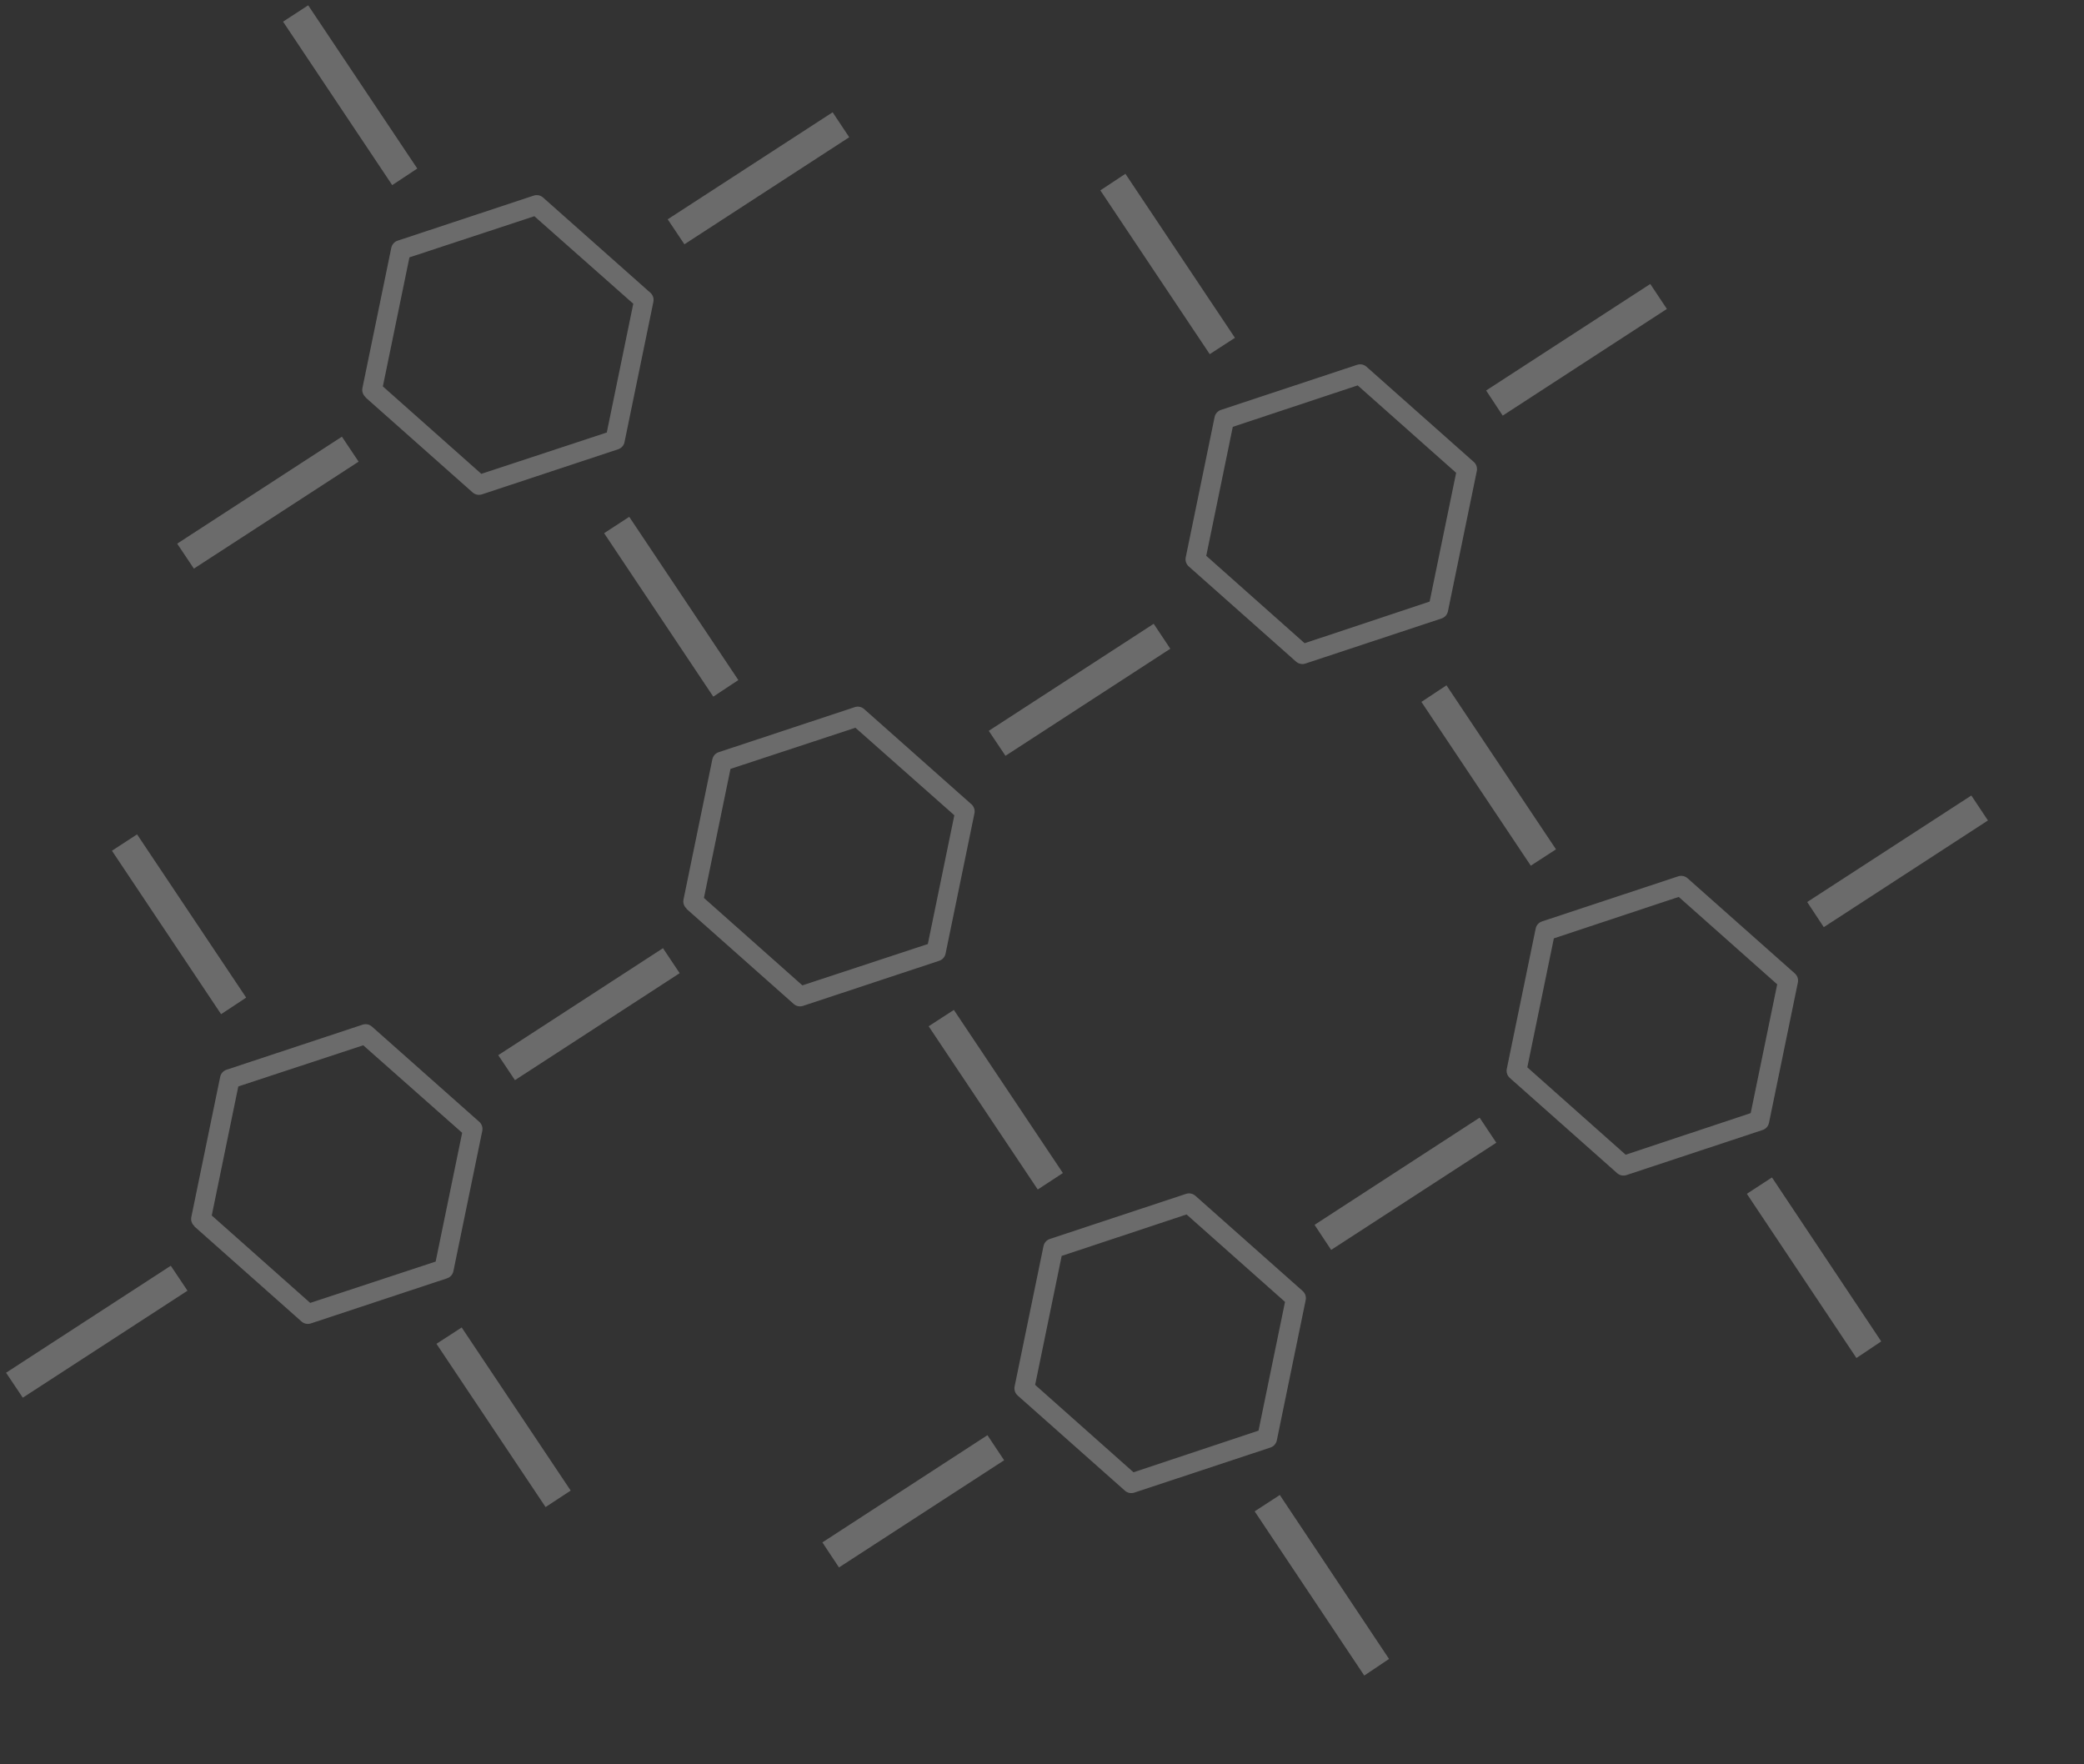 <svg width="469" height="397" viewBox="0 0 469 397" fill="none" xmlns="http://www.w3.org/2000/svg">
<rect x="0" y="0" width="469" height="397" fill="#333333" stroke="none"/>
<path d="M325.524 154.227L350.171 191.13L344.502 194.804L319.888 157.952L325.524 154.227ZM393.13 268.648L417.789 305.598L423.362 301.86L398.778 264.97L393.13 268.648ZM208.993 230.946L233.544 267.676L239.197 263.976L214.663 227.272L208.993 230.946ZM226.281 170.078L263.371 145.991L259.635 140.381L222.523 164.463L226.281 170.078ZM115.891 243.067L152.956 218.997L149.199 213.382L112.134 237.452L115.891 243.067ZM166.159 153.037L141.608 116.308L135.96 119.986L160.523 156.763L166.159 153.037ZM410.438 208.638L447.38 184.631L443.644 179.02L406.71 202.986L410.438 208.638ZM299.574 281.267L336.736 257.151L332.983 251.515L295.842 275.635L299.574 281.267ZM339.818 242.604L363.929 263.996C364.21 264.247 364.553 264.419 364.923 264.495C365.292 264.571 365.675 264.548 366.033 264.43L396.632 254.298C397.005 254.183 397.339 253.97 397.6 253.68C397.861 253.39 398.037 253.035 398.111 252.652L404.599 221.128C404.683 220.748 404.661 220.351 404.536 219.982C404.411 219.613 404.188 219.285 403.89 219.032L379.779 197.64C379.497 197.39 379.155 197.218 378.785 197.142C378.416 197.066 378.033 197.088 377.675 197.207L347.076 207.339C346.703 207.453 346.369 207.667 346.108 207.957C345.847 208.246 345.671 208.602 345.597 208.984L339.109 240.508C339.025 240.889 339.047 241.285 339.172 241.654C339.297 242.024 339.52 242.352 339.818 242.604ZM377.798 201.833L399.959 221.509L393.994 250.491L365.855 259.858L343.715 240.186L349.689 211.163L377.798 201.833ZM154.508 204.529L178.619 225.922C178.901 226.172 179.243 226.344 179.613 226.42C179.982 226.496 180.365 226.473 180.723 226.355L211.322 216.223C211.695 216.109 212.029 215.895 212.29 215.605C212.551 215.315 212.727 214.96 212.801 214.577L219.289 183.053C219.373 182.673 219.351 182.276 219.226 181.907C219.101 181.538 218.878 181.21 218.58 180.958L194.469 159.565C194.188 159.315 193.845 159.143 193.475 159.067C193.106 158.991 192.723 159.014 192.365 159.132L161.766 169.264C161.397 169.382 161.066 169.597 160.809 169.888C160.553 170.178 160.379 170.533 160.308 170.914L153.82 202.438C153.748 202.808 153.775 203.19 153.899 203.546C154.022 203.902 154.236 204.219 154.521 204.466L154.508 204.529ZM192.509 163.762L214.775 183.46L208.81 212.442L180.575 221.746L158.414 202.069L164.392 173.025L192.509 163.762Z" fill="white" fill-opacity="0.15"/>
<path d="M325.524 154.227L350.171 191.13L344.502 194.804L319.888 157.952L325.524 154.227ZM393.13 268.648L417.789 305.598L423.362 301.86L398.778 264.97L393.13 268.648ZM208.993 230.946L233.544 267.676L239.197 263.976L214.663 227.272L208.993 230.946ZM226.281 170.078L263.371 145.991L259.635 140.381L222.523 164.463L226.281 170.078ZM115.891 243.067L152.956 218.997L149.199 213.382L112.134 237.452L115.891 243.067ZM166.159 153.037L141.608 116.308L135.96 119.986L160.523 156.763L166.159 153.037ZM410.438 208.638L447.38 184.631L443.644 179.02L406.71 202.986L410.438 208.638ZM299.574 281.267L336.736 257.151L332.983 251.515L295.842 275.635L299.574 281.267ZM339.818 242.604L363.929 263.996C364.21 264.247 364.553 264.419 364.923 264.495C365.292 264.571 365.675 264.548 366.033 264.43L396.632 254.298C397.005 254.183 397.339 253.97 397.6 253.68C397.861 253.39 398.037 253.035 398.111 252.652L404.599 221.128C404.683 220.748 404.661 220.351 404.536 219.982C404.411 219.613 404.188 219.285 403.89 219.032L379.779 197.64C379.497 197.39 379.155 197.218 378.785 197.142C378.416 197.066 378.033 197.088 377.675 197.207L347.076 207.339C346.703 207.453 346.369 207.667 346.108 207.957C345.847 208.246 345.671 208.602 345.597 208.984L339.109 240.508C339.025 240.889 339.047 241.285 339.172 241.654C339.297 242.024 339.52 242.352 339.818 242.604ZM377.798 201.833L399.959 221.509L393.994 250.491L365.855 259.858L343.715 240.186L349.689 211.163L377.798 201.833ZM154.508 204.529L178.619 225.922C178.901 226.172 179.243 226.344 179.613 226.42C179.982 226.496 180.365 226.473 180.723 226.355L211.322 216.223C211.695 216.109 212.029 215.895 212.29 215.605C212.551 215.315 212.727 214.96 212.801 214.577L219.289 183.053C219.373 182.673 219.351 182.276 219.226 181.907C219.101 181.538 218.878 181.21 218.58 180.958L194.469 159.565C194.188 159.315 193.845 159.143 193.475 159.067C193.106 158.991 192.723 159.014 192.365 159.132L161.766 169.264C161.397 169.382 161.066 169.597 160.809 169.888C160.553 170.178 160.379 170.533 160.308 170.914L153.82 202.438C153.748 202.808 153.775 203.19 153.899 203.546C154.022 203.902 154.236 204.219 154.521 204.466L154.508 204.529ZM192.509 163.762L214.775 183.46L208.81 212.442L180.575 221.746L158.414 202.069L164.392 173.025L192.509 163.762Z" fill="white" fill-opacity="0.15"/>
<path d="M282.366 340.107L307.026 377.056L312.598 373.318L288.015 336.428L282.366 340.107ZM98.23 302.405L122.781 339.135L128.433 335.435L103.899 298.731L98.23 302.405ZM5.128 314.525L42.193 290.455L38.435 284.841L1.37 308.911L5.128 314.525ZM55.396 224.496L30.845 187.766L25.196 191.445L49.76 228.221L55.396 224.496ZM188.811 352.725L225.973 328.61L222.22 322.974L185.079 347.094L188.811 352.725ZM229.055 314.063L253.165 335.455C253.447 335.705 253.79 335.877 254.159 335.953C254.529 336.029 254.912 336.007 255.269 335.888L285.868 325.756C286.241 325.642 286.576 325.429 286.837 325.139C287.097 324.849 287.274 324.494 287.348 324.111L293.836 292.587C293.919 292.206 293.897 291.81 293.772 291.441C293.647 291.072 293.424 290.743 293.127 290.491L269.016 269.099C268.734 268.849 268.391 268.677 268.022 268.601C267.653 268.525 267.27 268.547 266.912 268.666L236.313 278.798C235.94 278.912 235.605 279.125 235.345 279.415C235.084 279.705 234.907 280.06 234.834 280.443L228.345 311.967C228.262 312.348 228.284 312.744 228.409 313.113C228.534 313.482 228.757 313.811 229.055 314.063ZM267.035 273.291L289.195 292.968L283.23 321.949L255.092 331.317L232.952 311.645L238.926 282.621L267.035 273.291ZM43.745 275.988L67.855 297.38C68.137 297.631 68.48 297.802 68.849 297.878C69.219 297.954 69.602 297.932 69.96 297.813L100.558 287.681C100.931 287.567 101.266 287.354 101.527 287.064C101.787 286.774 101.964 286.419 102.038 286.036L108.526 254.512C108.609 254.131 108.587 253.735 108.462 253.366C108.337 252.997 108.114 252.668 107.817 252.416L83.706 231.024C83.424 230.774 83.081 230.602 82.712 230.526C82.343 230.45 81.96 230.472 81.602 230.591L51.003 240.723C50.633 240.841 50.303 241.056 50.046 241.347C49.789 241.637 49.616 241.992 49.545 242.372L43.056 273.897C42.985 274.266 43.012 274.648 43.135 275.004C43.258 275.36 43.473 275.678 43.758 275.925L43.745 275.988ZM81.746 235.221L104.012 254.919L98.047 283.9L69.811 293.204L47.651 273.528L53.629 244.484L81.746 235.221Z" fill="white" fill-opacity="0.15"/>
<path d="M282.366 340.107L307.026 377.056L312.598 373.318L288.015 336.428L282.366 340.107ZM98.23 302.405L122.781 339.135L128.433 335.435L103.899 298.731L98.23 302.405ZM5.128 314.525L42.193 290.455L38.435 284.841L1.37 308.911L5.128 314.525ZM55.396 224.496L30.845 187.766L25.196 191.445L49.76 228.221L55.396 224.496ZM188.811 352.725L225.973 328.61L222.22 322.974L185.079 347.094L188.811 352.725ZM229.055 314.063L253.165 335.455C253.447 335.705 253.79 335.877 254.159 335.953C254.529 336.029 254.912 336.007 255.269 335.888L285.868 325.756C286.241 325.642 286.576 325.429 286.837 325.139C287.097 324.849 287.274 324.494 287.348 324.111L293.836 292.587C293.919 292.206 293.897 291.81 293.772 291.441C293.647 291.072 293.424 290.743 293.127 290.491L269.016 269.099C268.734 268.849 268.391 268.677 268.022 268.601C267.653 268.525 267.27 268.547 266.912 268.666L236.313 278.798C235.94 278.912 235.605 279.125 235.345 279.415C235.084 279.705 234.907 280.06 234.834 280.443L228.345 311.967C228.262 312.348 228.284 312.744 228.409 313.113C228.534 313.482 228.757 313.811 229.055 314.063ZM267.035 273.291L289.195 292.968L283.23 321.949L255.092 331.317L232.952 311.645L238.926 282.621L267.035 273.291ZM43.745 275.988L67.855 297.38C68.137 297.631 68.48 297.802 68.849 297.878C69.219 297.954 69.602 297.932 69.96 297.813L100.558 287.681C100.931 287.567 101.266 287.354 101.527 287.064C101.787 286.774 101.964 286.419 102.038 286.036L108.526 254.512C108.609 254.131 108.587 253.735 108.462 253.366C108.337 252.997 108.114 252.668 107.817 252.416L83.706 231.024C83.424 230.774 83.081 230.602 82.712 230.526C82.343 230.45 81.96 230.472 81.602 230.591L51.003 240.723C50.633 240.841 50.303 241.056 50.046 241.347C49.789 241.637 49.616 241.992 49.545 242.372L43.056 273.897C42.985 274.266 43.012 274.648 43.135 275.004C43.258 275.36 43.473 275.678 43.758 275.925L43.745 275.988ZM81.746 235.221L104.012 254.919L98.047 283.9L69.811 293.204L47.651 273.528L53.629 244.484L81.746 235.221Z" fill="white" fill-opacity="0.15"/>
<path d="M253.27 39.117L277.917 76.02L272.248 79.694L247.634 42.842L253.27 39.117ZM154.027 54.968L191.117 30.881L187.38 25.271L150.269 49.353L154.027 54.968ZM43.637 127.957L80.702 103.887L76.944 98.272L39.88 122.342L43.637 127.957ZM93.905 37.928L69.354 1.198L63.706 4.876L88.269 41.653L93.905 37.928ZM338.184 93.528L375.126 69.521L371.39 63.91L334.456 87.876L338.184 93.528ZM267.564 127.494L291.674 148.886C291.956 149.137 292.299 149.309 292.669 149.385C293.038 149.461 293.421 149.438 293.779 149.32L324.378 139.188C324.75 139.073 325.085 138.86 325.346 138.57C325.606 138.28 325.783 137.925 325.857 137.542L332.345 106.018C332.428 105.638 332.406 105.241 332.282 104.872C332.157 104.503 331.933 104.175 331.636 103.922L307.525 82.53C307.243 82.28 306.9 82.108 306.531 82.032C306.162 81.956 305.779 81.978 305.421 82.097L274.822 92.229C274.449 92.343 274.114 92.557 273.854 92.847C273.593 93.136 273.417 93.492 273.343 93.874L266.855 125.398C266.771 125.779 266.793 126.175 266.918 126.544C267.043 126.914 267.266 127.242 267.564 127.494ZM305.544 86.723L327.704 106.399L321.739 135.381L293.601 144.748L271.461 125.076L277.435 96.053L305.544 86.723ZM82.254 89.419L106.364 110.812C106.646 111.062 106.989 111.234 107.359 111.31C107.728 111.386 108.111 111.363 108.469 111.245L139.068 101.113C139.441 100.999 139.775 100.785 140.036 100.495C140.297 100.205 140.473 99.85 140.547 99.468L147.035 67.943C147.119 67.563 147.097 67.166 146.972 66.797C146.847 66.428 146.623 66.1 146.326 65.848L122.215 44.455C121.933 44.205 121.591 44.033 121.221 43.957C120.852 43.881 120.469 43.904 120.111 44.022L89.512 54.154C89.143 54.272 88.812 54.487 88.555 54.778C88.298 55.068 88.125 55.423 88.054 55.804L81.566 87.328C81.494 87.698 81.521 88.08 81.644 88.436C81.767 88.792 81.982 89.109 82.267 89.356L82.254 89.419ZM120.255 48.652L142.521 68.35L136.556 97.332L108.321 106.636L86.16 86.959L92.138 57.915L120.255 48.652Z" fill="white" fill-opacity="0.15"/>
<path d="M253.27 39.117L277.917 76.02L272.248 79.694L247.634 42.842L253.27 39.117ZM154.027 54.968L191.117 30.881L187.38 25.271L150.269 49.353L154.027 54.968ZM43.637 127.957L80.702 103.887L76.944 98.272L39.88 122.342L43.637 127.957ZM93.905 37.928L69.354 1.198L63.706 4.876L88.269 41.653L93.905 37.928ZM338.184 93.528L375.126 69.521L371.39 63.91L334.456 87.876L338.184 93.528ZM267.564 127.494L291.674 148.886C291.956 149.137 292.299 149.309 292.669 149.385C293.038 149.461 293.421 149.438 293.779 149.32L324.378 139.188C324.75 139.073 325.085 138.86 325.346 138.57C325.606 138.28 325.783 137.925 325.857 137.542L332.345 106.018C332.428 105.638 332.406 105.241 332.282 104.872C332.157 104.503 331.933 104.175 331.636 103.922L307.525 82.53C307.243 82.28 306.9 82.108 306.531 82.032C306.162 81.956 305.779 81.978 305.421 82.097L274.822 92.229C274.449 92.343 274.114 92.557 273.854 92.847C273.593 93.136 273.417 93.492 273.343 93.874L266.855 125.398C266.771 125.779 266.793 126.175 266.918 126.544C267.043 126.914 267.266 127.242 267.564 127.494ZM305.544 86.723L327.704 106.399L321.739 135.381L293.601 144.748L271.461 125.076L277.435 96.053L305.544 86.723ZM82.254 89.419L106.364 110.812C106.646 111.062 106.989 111.234 107.359 111.31C107.728 111.386 108.111 111.363 108.469 111.245L139.068 101.113C139.441 100.999 139.775 100.785 140.036 100.495C140.297 100.205 140.473 99.85 140.547 99.468L147.035 67.943C147.119 67.563 147.097 67.166 146.972 66.797C146.847 66.428 146.623 66.1 146.326 65.848L122.215 44.455C121.933 44.205 121.591 44.033 121.221 43.957C120.852 43.881 120.469 43.904 120.111 44.022L89.512 54.154C89.143 54.272 88.812 54.487 88.555 54.778C88.298 55.068 88.125 55.423 88.054 55.804L81.566 87.328C81.494 87.698 81.521 88.08 81.644 88.436C81.767 88.792 81.982 89.109 82.267 89.356L82.254 89.419ZM120.255 48.652L142.521 68.35L136.556 97.332L108.321 106.636L86.16 86.959L92.138 57.915L120.255 48.652Z" fill="white" fill-opacity="0.15"/>
</svg>
